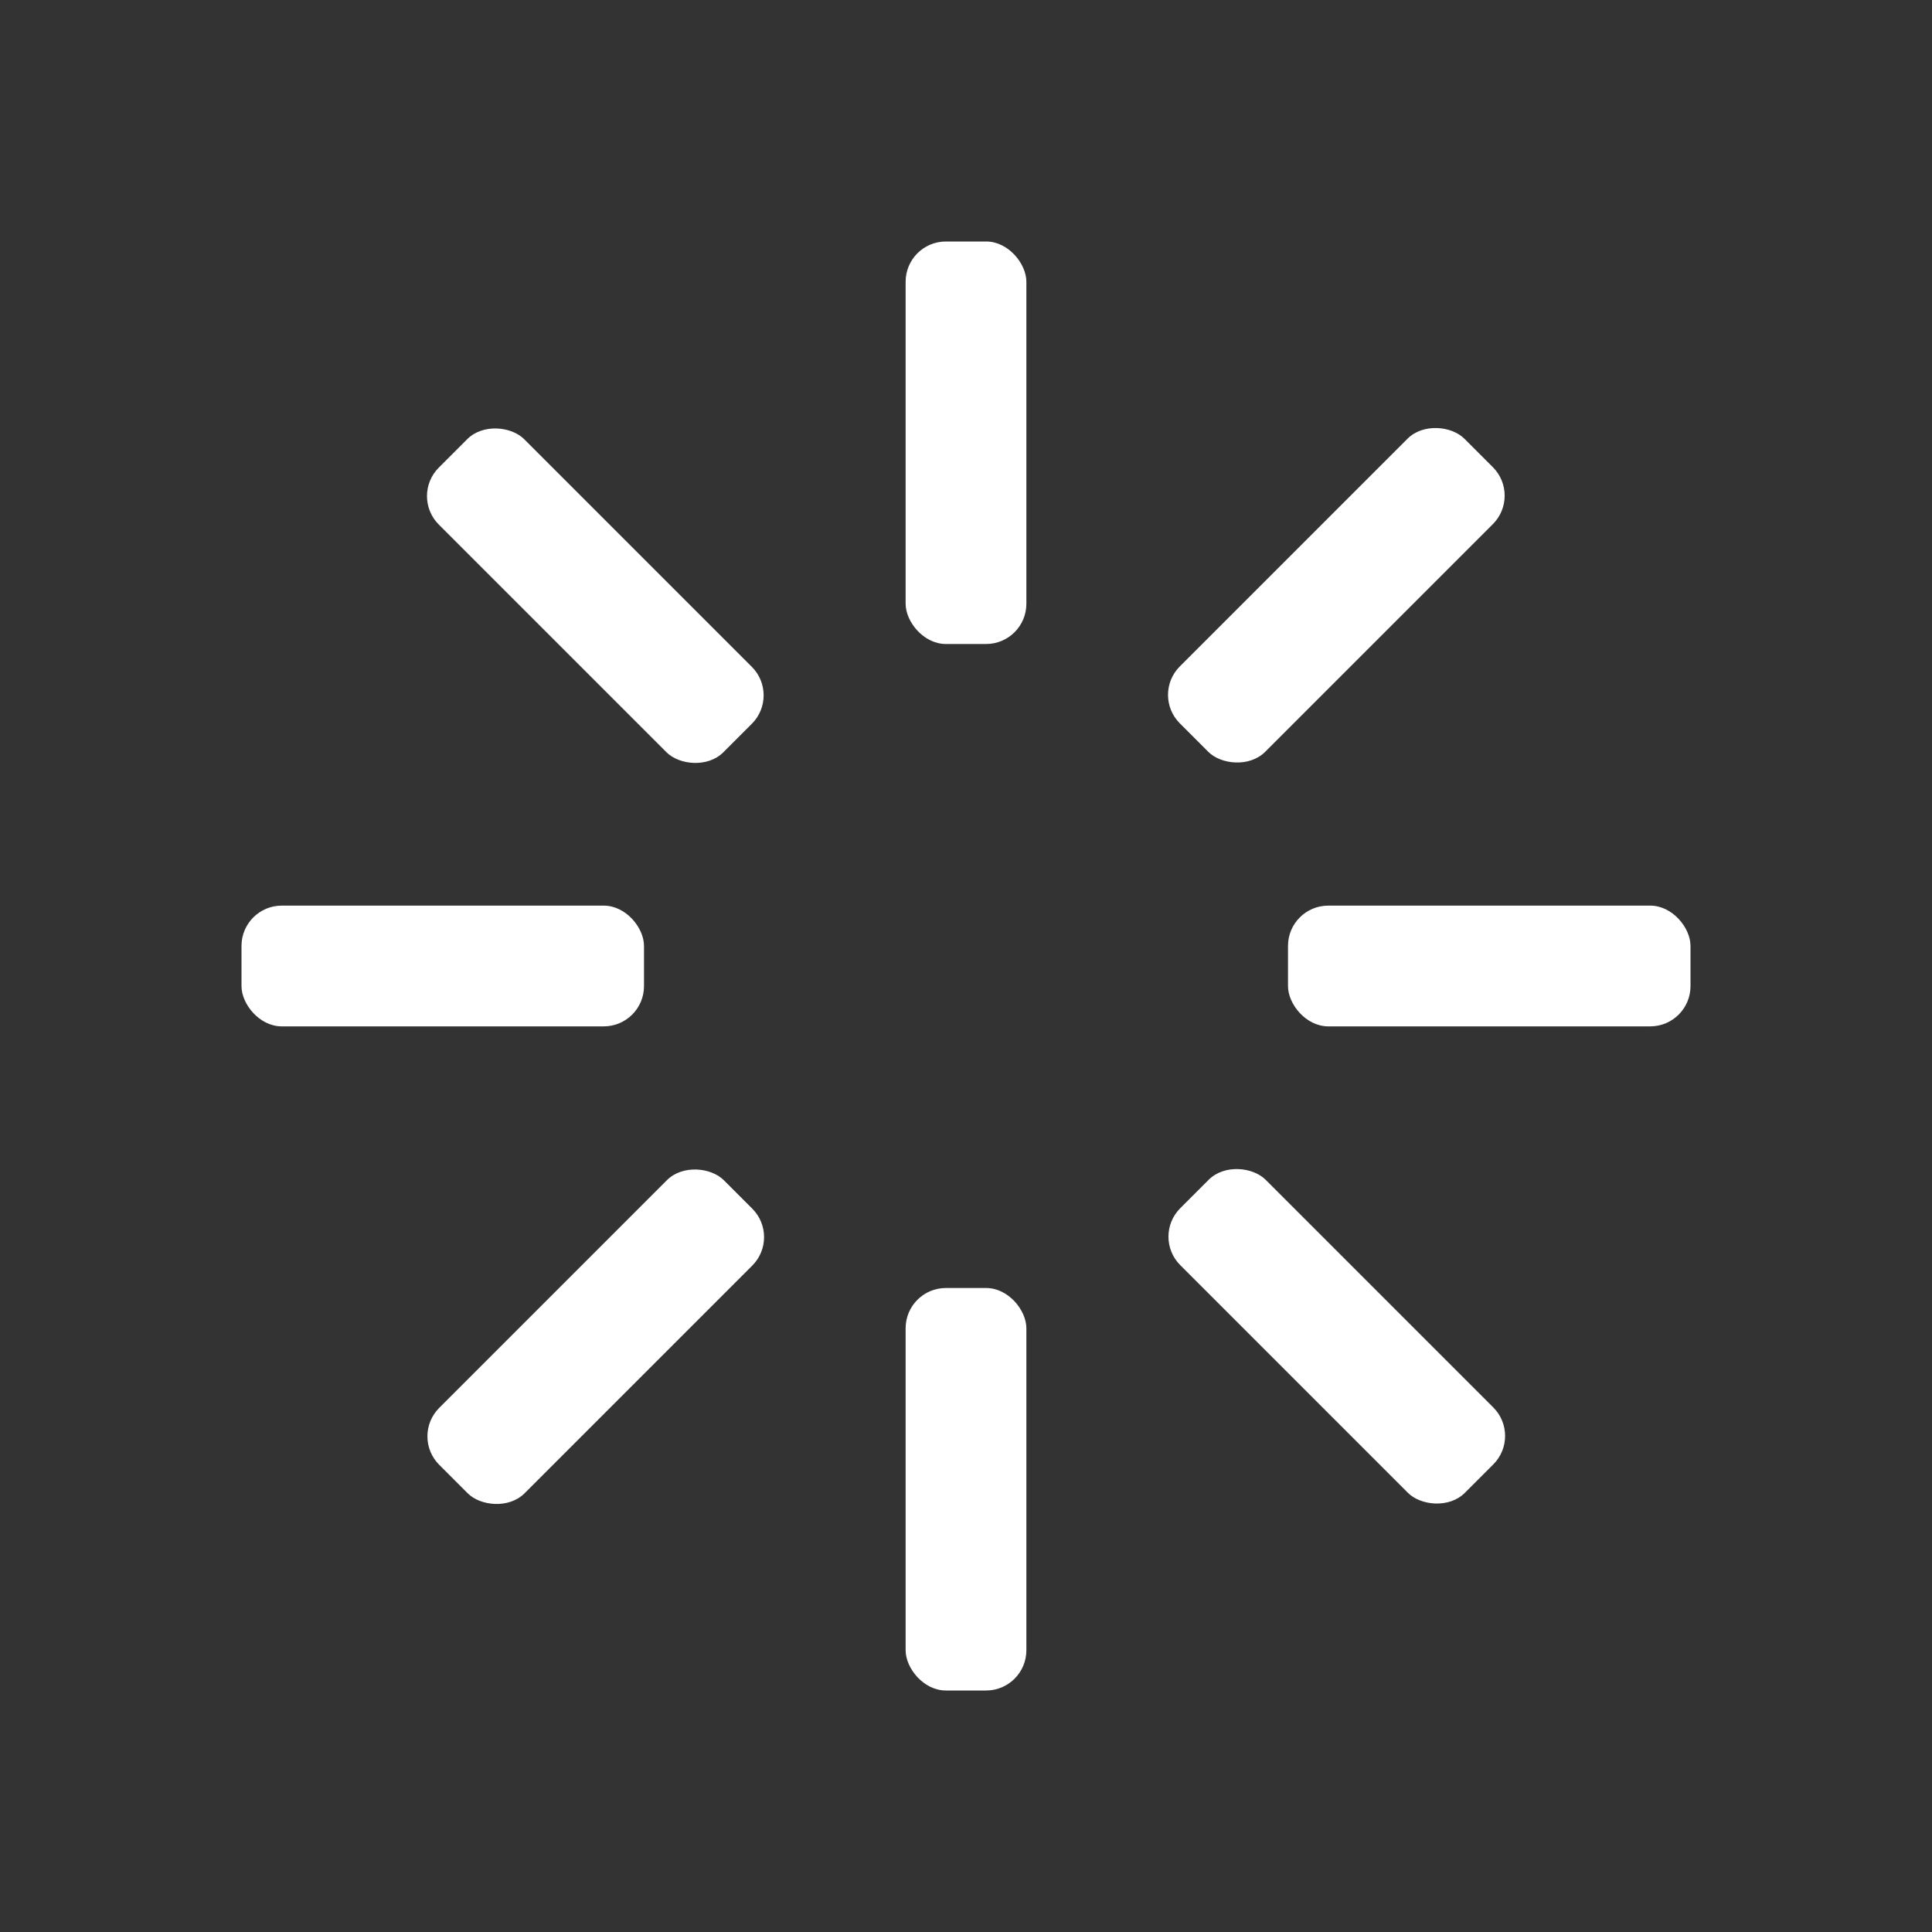 <svg xmlns="http://www.w3.org/2000/svg" viewBox="0 0 24 24"><rect x="0" y="0" width="24" height="24" fill="#333333" stroke="none"/><defs><style>.cls-1{fill:none;}.cls-2{fill:#fff;}</style></defs><g data-name="Bounding area"><polyline class="cls-1" points="24 0 24 24 0 24 0 0"/></g><rect class="cls-2" x="3" y="11.25" width="5" height="1.5" rx="0.5" ry="0.5"/><rect class="cls-2" x="16" y="11.25" width="5" height="1.5" rx="0.5" ry="0.5"/><rect class="cls-2" x="11.25" y="3" width="1.5" height="5" rx="0.5" ry="0.5"/><rect class="cls-2" x="11.25" y="16" width="1.5" height="5" rx="0.5" ry="0.5"/><rect class="cls-2" x="4.9" y="15.85" width="5" height="1.5" rx="0.5" ry="0.5" transform="translate(-9.57 10.1) rotate(-45)"/><rect class="cls-2" x="14.1" y="6.65" width="5" height="1.5" rx="0.5" ry="0.5" transform="translate(-0.37 13.9) rotate(-45)"/><rect class="cls-2" x="6.65" y="4.9" width="1.5" height="5" rx="0.5" ry="0.5" transform="translate(-3.07 7.4) rotate(-45)"/><rect class="cls-2" x="15.85" y="14.1" width="1.5" height="5" rx="0.5" ry="0.5" transform="translate(-6.87 16.6) rotate(-45)"/></svg>